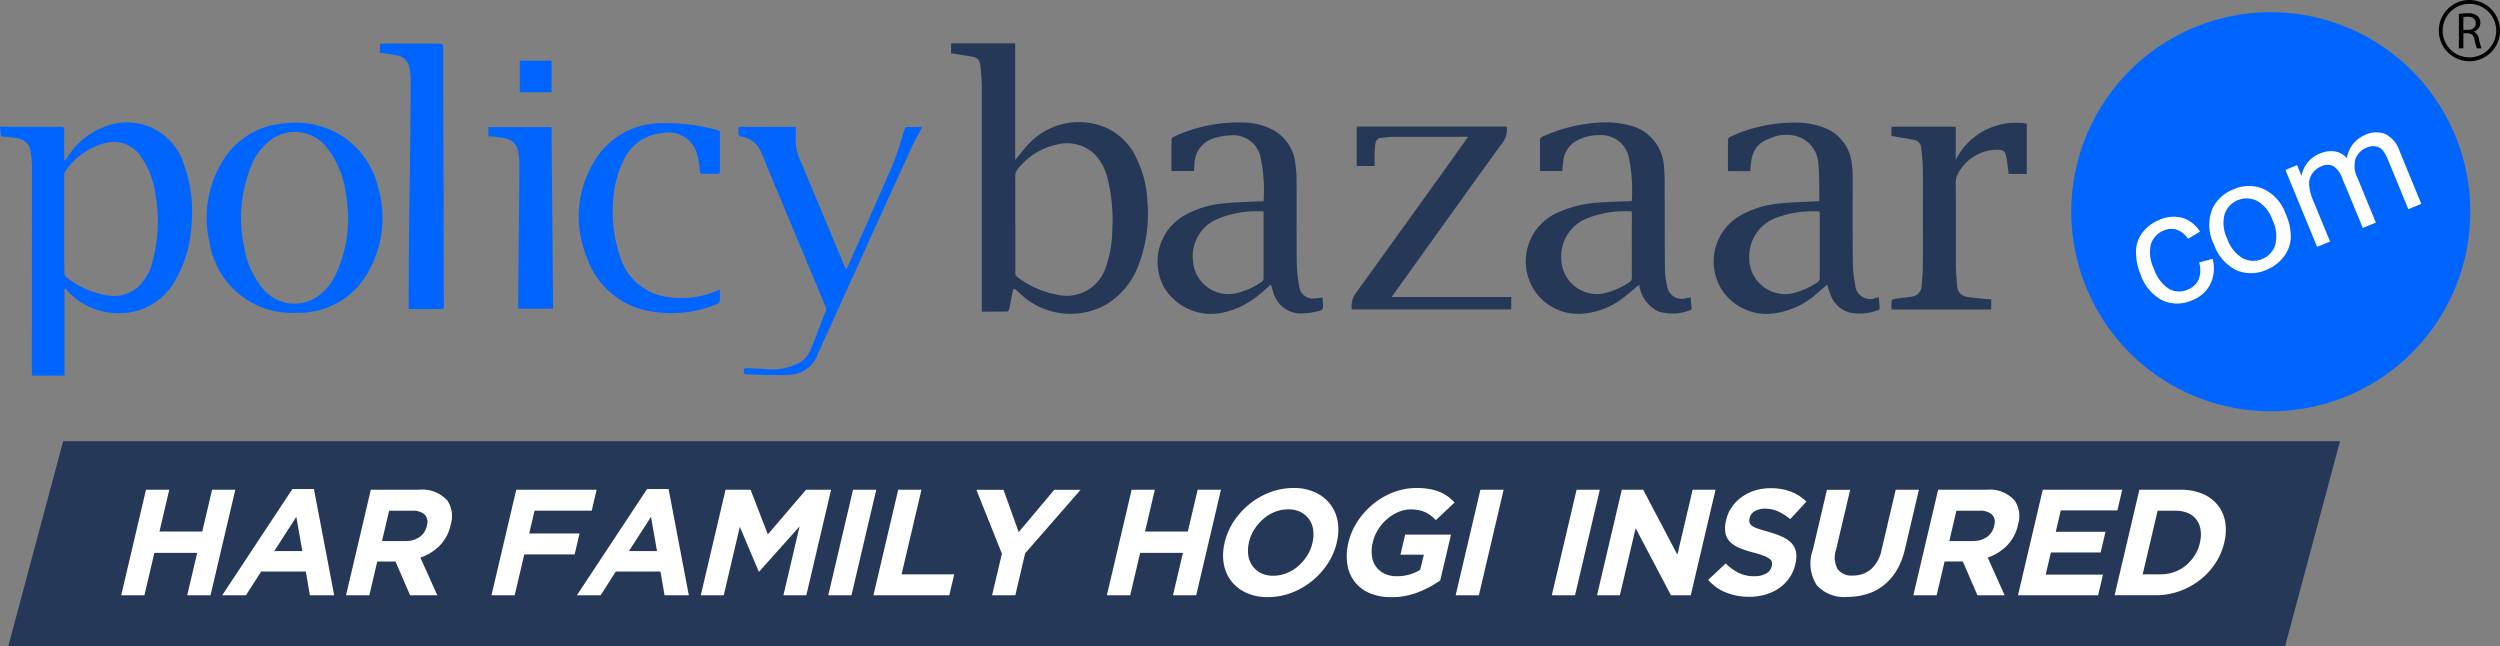 <svg xmlns="http://www.w3.org/2000/svg" width="136.953" height="35.416" viewBox="0 0 136.953 35.416"><rect x="0" y="0" width="136.953" height="35.416" fill="#808080" stroke="none"/><g transform="translate(0.01)"><path d="M126.876,127.546H2.15L5.161,116.3H129.89Z" transform="translate(-1.711 -92.13)" fill="#253858"/><g transform="translate(-0.01)"><path d="M-.008,32.547c.335,0,.667.01,1,.01.779,0,1.559,0,2.338,0,.139,0,.181.039.179.179-.008.482,0,.966,0,1.449v.2a.443.443,0,0,1,.046.021c.035-.048.075-.094.108-.145a4.1,4.1,0,0,1,2.114-1.729,3.269,3.269,0,0,1,4.306,2.13,7.526,7.526,0,0,1,.4,3.194,6.835,6.835,0,0,1-.842,3.026,3.507,3.507,0,0,1-3.558,1.86,3.765,3.765,0,0,1-2.3-1.091,2.479,2.479,0,0,1-.2-.239c-.021.012-.039.023-.06.033v4.741H1.744c0-.048-.012-.1-.012-.141q.006-5.614.008-11.231a5.261,5.261,0,0,0-.067-.848.85.85,0,0,0-.786-.79,5.653,5.653,0,0,0-.7-.079c-.123-.008-.16-.052-.162-.168a2.745,2.745,0,0,0-.037-.343v-.037Zm3.516,5.31c0,.9,0,1.794.006,2.691a.363.363,0,0,0,.127.258,4.817,4.817,0,0,0,2.23.983A1.985,1.985,0,0,0,7.6,41.285a2.84,2.84,0,0,0,.746-1.345,8.507,8.507,0,0,0,.133-3.834,4.554,4.554,0,0,0-.721-1.848,1.8,1.8,0,0,0-2.116-.779A3.842,3.842,0,0,0,3.56,35a.41.41,0,0,0-.05.227c0,.879,0,1.756,0,2.635Z" transform="translate(0.01 -25.61)" fill="#0065ff"/><path d="M250.69,11.979V11.43H254.2v6.393c.245-.3.455-.584.7-.838a3.76,3.76,0,0,1,3.936-1.062,3.29,3.29,0,0,1,2.018,1.825,5.787,5.787,0,0,1,.586,2.3,7.866,7.866,0,0,1-.472,3.5,4.259,4.259,0,0,1-1.8,2.2,4,4,0,0,1-4.551-.474c-.121-.106-.231-.222-.353-.328a.219.219,0,0,0-.141-.058c-.021,0-.05.077-.058.121-.064.326-.123.657-.191.981-.01.05-.069.129-.108.131-.457.008-.912.006-1.395.006v-.216q0-6.082,0-12.16a11.411,11.411,0,0,0-.087-1.16.452.452,0,0,0-.387-.42c-.333-.064-.667-.112-1-.164-.066-.01-.133-.012-.208-.021Zm3.519,9.34q0,1.347,0,2.691a.282.282,0,0,0,.081.2,5.018,5.018,0,0,0,2.178.979,2.252,2.252,0,0,0,2.723-1.575,6.434,6.434,0,0,0,.33-2,9.4,9.4,0,0,0-.254-2.758,2.825,2.825,0,0,0-.788-1.424,2.212,2.212,0,0,0-2.018-.453,3.7,3.7,0,0,0-2.12,1.34.531.531,0,0,0-.137.382c.006.873,0,1.746,0,2.617Z" transform="translate(-198.587 -9.055)" fill="#253858"/><path d="M314.154,41.844c.006.067.01.135.017.2.037.478.042.493-.434.586a3.559,3.559,0,0,1-.862.081,1.558,1.558,0,0,1-1.419-1.172c-.046-.127-.079-.26-.125-.409-.2.172-.38.343-.574.5a4.665,4.665,0,0,1-2.1,1.047,3,3,0,0,1-3.192-1.413,2.925,2.925,0,0,1,1.133-3.924,5.291,5.291,0,0,1,2.166-.655c.638-.067,1.28-.079,1.922-.112.073,0,.145,0,.241,0a8.767,8.767,0,0,0-.181-2.484,1.523,1.523,0,0,0-1.607-1.133,3.619,3.619,0,0,0-.921.156,1.489,1.489,0,0,0-1.077,1.424c-.01.123-.017.243-.025.376H305.88v-.233c0-.482,0-.966,0-1.449a.232.232,0,0,1,.1-.183,8.423,8.423,0,0,1,3.978-.786,3.489,3.489,0,0,1,1.555.439,2.388,2.388,0,0,1,1.158,1.827,6.777,6.777,0,0,1,.064.941c.006,1.436-.006,2.87.008,4.306a8.735,8.735,0,0,0,.127,1.415.758.758,0,0,0,.74.707,3.142,3.142,0,0,0,.542-.056Zm-3.23-4.716a5.611,5.611,0,0,0-2.484.393,2.211,2.211,0,0,0-1.382,2.278,1.95,1.95,0,0,0,2.234,1.837A4.1,4.1,0,0,0,310.8,41a.243.243,0,0,0,.127-.239c0-1.1,0-2.2,0-3.3v-.33Z" transform="translate(-241.707 -25.544)" fill="#253858"/><path d="M453.724,34.942h-1.218a1.278,1.278,0,0,1-.015-.145c0-.513,0-1.027,0-1.54a.232.232,0,0,1,.1-.183,8.244,8.244,0,0,1,3.978-.777,4.52,4.52,0,0,1,1.1.231,2.361,2.361,0,0,1,1.611,2.055,5.15,5.15,0,0,1,.044.738c0,1.523-.006,3.045.008,4.568a6.838,6.838,0,0,0,.131,1.286.82.82,0,0,0,1.126.715c.048-.01.1-.019.164-.031.019.2.039.4.05.59a.135.135,0,0,1-.075.1,2.828,2.828,0,0,1-1.513.154,1.543,1.543,0,0,1-1.114-1.02c-.067-.164-.114-.339-.177-.528-.187.164-.366.33-.555.484a4.375,4.375,0,0,1-2.116,1.056,2.944,2.944,0,0,1-3.074-1.22,2.9,2.9,0,0,1,1.077-4.148,5.362,5.362,0,0,1,2.1-.619c.65-.064,1.305-.079,1.96-.112.054,0,.108,0,.154,0,.017-.025.029-.035.029-.044-.012-.642.008-1.289-.05-1.927a1.683,1.683,0,0,0-.9-1.482,2.059,2.059,0,0,0-1.623-.05c-.929.324-1.139.786-1.205,1.723,0,.035,0,.073,0,.129Zm3.782,2.209a5.812,5.812,0,0,0-2.286.316,2.258,2.258,0,0,0-1.563,2.218,1.97,1.97,0,0,0,2.251,1.974,4.187,4.187,0,0,0,1.476-.619.258.258,0,0,0,.135-.256c0-1.143,0-2.288,0-3.431,0-.06-.006-.121-.008-.2Z" transform="translate(-357.832 -25.567)" fill="#253858"/><path d="M408.03,36.567a8.7,8.7,0,0,0-.183-2.492,1.559,1.559,0,0,0-1.6-1.124,2.529,2.529,0,0,0-1.193.283,1.434,1.434,0,0,0-.779,1.145c-.027.177-.037.353-.058.54h-1.2A.763.763,0,0,1,403,34.8c0-.526,0-1.052,0-1.577a.226.226,0,0,1,.108-.175,8.9,8.9,0,0,1,3.036-.779,5.391,5.391,0,0,1,1.729.139,2.456,2.456,0,0,1,1.922,2.288c.023.276.033.555.035.833.006,1.6,0,3.194.017,4.79a4.147,4.147,0,0,0,.108.844.825.825,0,0,0,1.083.719c.06-.01.121-.025.216-.044.019.224.037.441.058.667a2.6,2.6,0,0,1-1.835.1,1.888,1.888,0,0,1-1.041-1.463c-.285.237-.551.476-.833.69a4.081,4.081,0,0,1-2.184.89,2.855,2.855,0,0,1-3.14-2.282,2.917,2.917,0,0,1,1.746-3.267,6.258,6.258,0,0,1,2.149-.524c.559-.048,1.122-.05,1.683-.075.048,0,.1-.006.164-.01Zm0,.565a5.7,5.7,0,0,0-2.413.366,2.235,2.235,0,0,0-1.451,2.2,1.96,1.96,0,0,0,2.249,1.939,4.043,4.043,0,0,0,1.461-.611.285.285,0,0,0,.158-.278c-.006-1.139,0-2.278,0-3.417Z" transform="translate(-318.639 -25.55)" fill="#253858"/><path d="M59.316,42.751a4.556,4.556,0,0,1-4.657-3.8,5.908,5.908,0,0,1,.746-4.576,4.288,4.288,0,0,1,3.325-2,4.794,4.794,0,0,1,3.02.594A4.638,4.638,0,0,1,63.9,35.951a5.924,5.924,0,0,1-.582,4.6,4.277,4.277,0,0,1-3.3,2.168c-.067.008-.135.025-.2.027-.166,0-.335,0-.5,0Zm2.924-5.4c-.027-.251-.054-.7-.125-1.147a5.143,5.143,0,0,0-.971-2.411,2.222,2.222,0,0,0-3.2-.472,3.352,3.352,0,0,0-1.037,1.444,7.6,7.6,0,0,0-.357,4.421,4.77,4.77,0,0,0,1.027,2.249,2.229,2.229,0,0,0,2.914.472,3.089,3.089,0,0,0,1.062-1.237,7.307,7.307,0,0,0,.686-3.317Z" transform="translate(-43.169 -25.615)" fill="#0065ff"/><path d="M358.5,42.706h6.557v.678h-8.733a1.228,1.228,0,0,1,.179-.838q3.064-4.233,6.1-8.488l.087-.129h-.227q-1.883,0-3.768,0c-.251,0-.5.037-.757.056a.329.329,0,0,0-.322.3,4.453,4.453,0,0,0-.044.553c-.006.227,0,.455,0,.692h-.983V33.37h8.213a1.12,1.12,0,0,1-.2.85c-2.008,2.77-4,5.555-5.992,8.336l-.112.15Z" transform="translate(-282.269 -26.435)" fill="#253858"/><path d="M498.543,33.053v-.509h3.519v1.814a3.69,3.69,0,0,1,3.891-1.981v2.756h-.993c-.035-.274-.062-.555-.11-.831-.079-.445-.15-.5-.6-.493a2.428,2.428,0,0,0-1.91,1.054,1.227,1.227,0,0,0-.279.829c.017,1.484,0,2.97.01,4.454,0,.37.037.74.069,1.108a.614.614,0,0,0,.557.617c.322.048.648.077.973.11.108.012.218.012.335.019v.557h-5.464a4.053,4.053,0,0,1,.008-.478c0-.037.1-.087.156-.1.305-.046.613-.073.917-.121a.61.61,0,0,0,.572-.6c.027-.345.064-.69.066-1.035q.009-2.681,0-5.364a11.088,11.088,0,0,0-.087-1.143.479.479,0,0,0-.405-.449c-.4-.079-.8-.143-1.216-.218Z" transform="translate(-394.924 -25.604)" fill="#253858"/><path d="M100.132,11.955v-.49c.071,0,.131-.01.191-.01,1.02,0,2.041,0,3.061,0,.181,0,.212.062.212.224,0,2.232.01,4.466.017,6.7q.009,3.675.021,7.349c0,.274,0,.274-.272.274h-1.65c0-.073-.01-.133-.01-.191.008-1.349.012-2.7.025-4.046.008-.964.029-1.929.039-2.9.021-1.806.042-3.612.052-5.416a3.406,3.406,0,0,0-.077-.68.8.8,0,0,0-.648-.661c-.312-.067-.632-.1-.962-.152Z" transform="translate(-79.318 -9.07)" fill="#0065ff"/><path d="M204.711,33.42c-.2.384-.409.742-.582,1.116q-1.5,3.267-2.976,6.54c-.719,1.586-1.432,3.174-2.159,4.757a1.71,1.71,0,0,1-1.328,1.143,5.643,5.643,0,0,1-.8.042c-.526,0-1.052-.019-1.577-.033-.11,0-.22-.017-.326-.027-.069-.289-.048-.324.22-.316.345.01.692.029,1.037.052a3.144,3.144,0,0,0,1.623-.287,1.407,1.407,0,0,0,.715-.7c.2-.47.374-.952.561-1.428.091-.235.173-.476.283-.7a.359.359,0,0,0,0-.328q-1.562-3.732-3.117-7.467c-.135-.324-.258-.657-.407-.973a1.372,1.372,0,0,0-1.141-.865c-.037,0-.071-.075-.1-.114-.006-.008,0-.025,0-.037.006-.459-.056-.372.366-.374.848-.006,1.7,0,2.544,0h.231c0,.227.012.434,0,.642a2.474,2.474,0,0,0,.229,1.151q1.222,2.912,2.436,5.825c.023.054.05.108.085.185a.9.9,0,0,0,.075-.1c.829-1.875,1.671-3.743,2.479-5.626.264-.617.441-1.27.648-1.91a.2.2,0,0,1,.237-.164c.245.01.49,0,.75,0Z" transform="translate(-154.184 -26.47)" fill="#0065ff"/><path d="M160.279,41.517c0,.222.006.42,0,.617a.2.2,0,0,1-.094.148,6.47,6.47,0,0,1-4.227.308,4.439,4.439,0,0,1-2.987-2.893,5.8,5.8,0,0,1,.482-5.3,4.242,4.242,0,0,1,3.313-1.985,10.371,10.371,0,0,1,3.39.376c.1.023.125.075.125.17,0,.686,0,1.374,0,2.06,0,.121-.044.164-.164.16-.247-.006-.495-.01-.742,0-.143.006-.187-.039-.2-.187a4.374,4.374,0,0,0-.123-.8,1.6,1.6,0,0,0-1.87-1.253,2.554,2.554,0,0,0-2.218,1.588,5.549,5.549,0,0,0-.526,2.03,7.525,7.525,0,0,0,.343,3.053,3.155,3.155,0,0,0,2.54,2.3,5.014,5.014,0,0,0,2.727-.3c.069-.025.137-.052.231-.087Z" transform="translate(-120.842 -25.652)" fill="#0065ff"/><path d="M128.72,34.007V33.5h3.458c.029,3.315.058,6.623.087,9.949h-1.914V43q.019-2.126.042-4.25c.01-1.064.023-2.128.025-3.192a3.748,3.748,0,0,0-.062-.663.87.87,0,0,0-.8-.792c-.133-.025-.268-.044-.4-.06s-.27-.021-.426-.033Z" transform="translate(-101.966 -26.538)" fill="#0065ff"/><path d="M138.732,15.99v1.733H136.99V15.99Z" transform="translate(-108.518 -12.667)" fill="#0065ff"/><path d="M567.819,14.15A10.93,10.93,0,1,1,556.89,3.22,10.93,10.93,0,0,1,567.819,14.15Z" transform="translate(-432.492 -2.551)" fill="#0065ff"/><g transform="translate(117.009 7.253)"><path d="M566.455,59.626l.74-.2a1.97,1.97,0,0,1-.12,1.38,1.854,1.854,0,0,1-1,.89,1.965,1.965,0,0,1-1.623.008,2.479,2.479,0,0,1-1.193-1.4A3.172,3.172,0,0,1,563,59.015a1.712,1.712,0,0,1,.372-1.052,2.192,2.192,0,0,1,.9-.669,1.882,1.882,0,0,1,1.266-.114,1.719,1.719,0,0,1,.964.754l-.651.393a1.25,1.25,0,0,0-.615-.495.971.971,0,0,0-.7.037,1.2,1.2,0,0,0-.717.748,2,2,0,0,0,.166,1.363,2.051,2.051,0,0,0,.833,1.1,1.15,1.15,0,0,0,1.008.035,1.09,1.09,0,0,0,.6-.547,1.4,1.4,0,0,0,.031-.941Z" transform="translate(-562.996 -52.5)" fill="#fff"/><path d="M582.578,52.219a2.346,2.346,0,0,1-.062-2,2.121,2.121,0,0,1,1.133-1.014,2.039,2.039,0,0,1,1.654-.015,2.348,2.348,0,0,1,1.2,1.347,3.016,3.016,0,0,1,.283,1.38,1.876,1.876,0,0,1-.411,1.016,2.241,2.241,0,0,1-.912.678,2.043,2.043,0,0,1-1.663.021,2.45,2.45,0,0,1-1.218-1.409Zm.734-.3a1.937,1.937,0,0,0,.852,1.066,1.232,1.232,0,0,0,1.054.037,1.215,1.215,0,0,0,.717-.769,1.983,1.983,0,0,0-.156-1.38,1.876,1.876,0,0,0-.844-1.037,1.271,1.271,0,0,0-1.771.727,1.933,1.933,0,0,0,.145,1.355Z" transform="translate(-578.305 -46.086)" fill="#fff"/><path d="M604.135,41.169,602.4,36.956l.638-.264.243.59a1.627,1.627,0,0,1,.322-.715,1.59,1.59,0,0,1,.671-.5,1.511,1.511,0,0,1,.848-.123,1.126,1.126,0,0,1,.646.37,1.637,1.637,0,0,1,1-1.274,1.385,1.385,0,0,1,1.108-.05,1.6,1.6,0,0,1,.777.931l1.191,2.893-.711.293-1.093-2.654a2.094,2.094,0,0,0-.324-.588.653.653,0,0,0-.376-.2.838.838,0,0,0-.476.062,1.087,1.087,0,0,0-.617.6,1.405,1.405,0,0,0,.1,1.066l1.008,2.448-.715.293L605.507,37.4a1.3,1.3,0,0,0-.468-.642.713.713,0,0,0-.669,0,1.118,1.118,0,0,0-.493.389.97.97,0,0,0-.179.617,2.81,2.81,0,0,0,.247.929l.9,2.186-.715.293Z" transform="translate(-594.211 -34.901)" fill="#fff"/></g><g transform="translate(133.598)"><path d="M648.12,3.539a2.617,2.617,0,0,1,.472-.039.782.782,0,0,1,.553.156.479.479,0,0,1,.15.362.5.5,0,0,1-.36.486v.008a.478.478,0,0,1,.281.384,3.02,3.02,0,0,0,.148.524h-.256a2.525,2.525,0,0,1-.127-.455c-.056-.264-.158-.362-.382-.37h-.233v.827h-.245Zm.245.869h.251c.264,0,.43-.143.43-.362,0-.245-.179-.353-.438-.357a.951.951,0,0,0-.243.023Z" transform="translate(-647.018 -2.773)"/><path d="M644.5,3.354a1.677,1.677,0,1,1,1.677-1.677A1.679,1.679,0,0,1,644.5,3.354Zm0-3.144a1.467,1.467,0,1,0,1.467,1.467A1.47,1.47,0,0,0,644.5.21Z" transform="translate(-642.82)"/></g></g><g transform="translate(6.63 26.731)"><path d="M33.3,129.09h1.272l-.536,2.288h2.344l.538-2.288h1.272l-1.357,5.78H35.556l.545-2.321H33.756l-.545,2.321H31.94l1.357-5.78Z" transform="translate(-31.94 -128.992)" fill="#fff"/><path d="M62.427,128.89H63.6l1.11,5.821h-1.33l-.224-1.3H60.71l-.833,1.3h-1.3l3.845-5.821Zm.538,3.4-.328-1.875-1.207,1.875Z" transform="translate(-53.043 -128.834)" fill="#fff"/><path d="M92.559,129.09H95.2a1.832,1.832,0,0,1,1.546.586A1.516,1.516,0,0,1,96.932,131l0,.017a2.308,2.308,0,0,1-.611,1.143,2.712,2.712,0,0,1-1.047.648l.927,2.064H94.71l-.8-1.85h-1l-.434,1.85H91.2l1.357-5.78Zm1.9,2.808a1.287,1.287,0,0,0,.775-.222,1,1,0,0,0,.391-.594l0-.017a.613.613,0,0,0-.118-.619.967.967,0,0,0-.686-.206H93.561L93.17,131.9h1.289Z" transform="translate(-78.884 -128.992)" fill="#fff"/><path d="M130.9,129.09h4.4l-.27,1.147H131.9l-.293,1.247h2.758l-.27,1.147h-2.758l-.526,2.238H129.54l1.357-5.78Z" transform="translate(-109.256 -128.992)" fill="#fff"/><path d="M155.917,128.89h1.172l1.11,5.821h-1.33l-.224-1.3H154.2l-.833,1.3h-1.3l3.845-5.821Zm.538,3.4-.328-1.875-1.207,1.875Z" transform="translate(-127.104 -128.834)" fill="#fff"/><path d="M186.065,129.09h1.372l.946,2.444,2.093-2.444h1.372l-1.357,5.78h-1.255l.887-3.774-2.207,2.469h-.033l-1.035-2.444-.881,3.749H184.71l1.357-5.78Z" transform="translate(-152.96 -128.992)" fill="#fff"/><path d="M219.667,129.09h1.272l-1.357,5.78H218.31Z" transform="translate(-179.577 -128.992)" fill="#fff"/><path d="M231.579,129.09h1.272l-1.089,4.633h2.883l-.27,1.147H230.22l1.357-5.78Z" transform="translate(-189.012 -128.992)" fill="#fff"/><path d="M258.749,132.592l-1.4-3.5h1.486l.833,2.319,1.949-2.319h1.444l-3.038,3.477-.54,2.3h-1.272Z" transform="translate(-210.503 -128.992)" fill="#fff"/><path d="M293.105,129.09h1.272l-.536,2.288h2.344l.538-2.288H298l-1.357,5.78h-1.272l.545-2.321h-2.344l-.544,2.321H291.75l1.357-5.78Z" transform="translate(-237.754 -128.992)" fill="#fff"/><path d="M324.825,134.6a2.766,2.766,0,0,1-1.174-.235,2.19,2.19,0,0,1-.821-.636,2.143,2.143,0,0,1-.416-.941,2.8,2.8,0,0,1,.046-1.16l0-.017a3.55,3.55,0,0,1,.5-1.16,4.212,4.212,0,0,1,.862-.95,4.081,4.081,0,0,1,1.126-.644,3.631,3.631,0,0,1,1.291-.235,2.766,2.766,0,0,1,1.174.235,2.212,2.212,0,0,1,.821.636,2.144,2.144,0,0,1,.416.941,2.8,2.8,0,0,1-.046,1.16l0,.017a3.6,3.6,0,0,1-.5,1.16,4.168,4.168,0,0,1-.862.95,4.081,4.081,0,0,1-1.126.644A3.631,3.631,0,0,1,324.825,134.6Zm.291-1.172a1.988,1.988,0,0,0,.736-.141,2.165,2.165,0,0,0,.64-.389,2.507,2.507,0,0,0,.49-.574,2.284,2.284,0,0,0,.291-.7l0-.017a1.849,1.849,0,0,0,.037-.7,1.329,1.329,0,0,0-.227-.578,1.266,1.266,0,0,0-.466-.393,1.48,1.48,0,0,0-.667-.145,1.967,1.967,0,0,0-.74.141,2.2,2.2,0,0,0-.636.389,2.552,2.552,0,0,0-.49.574,2.263,2.263,0,0,0-.291.7l0,.017a1.85,1.85,0,0,0-.037.7,1.306,1.306,0,0,0,.229.578,1.287,1.287,0,0,0,.461.393,1.473,1.473,0,0,0,.671.145Z" transform="translate(-262.013 -128.62)" fill="#fff"/><path d="M357.4,134.6a2.928,2.928,0,0,1-1.183-.222,2.055,2.055,0,0,1-.813-.619,2.1,2.1,0,0,1-.4-.941,3,3,0,0,1,.056-1.189l0-.017a3.633,3.633,0,0,1,.5-1.16,4.227,4.227,0,0,1,.854-.95,4.049,4.049,0,0,1,1.11-.644,3.511,3.511,0,0,1,1.27-.235,3.874,3.874,0,0,1,.694.054,2.764,2.764,0,0,1,.555.154,2.02,2.02,0,0,1,.453.247,2.67,2.67,0,0,1,.382.339l-1.029.966a2.14,2.14,0,0,0-.272-.247,1.7,1.7,0,0,0-.3-.183,1.718,1.718,0,0,0-.357-.116,2.2,2.2,0,0,0-.445-.042,1.683,1.683,0,0,0-.682.145,2.386,2.386,0,0,0-.619.389,2.444,2.444,0,0,0-.488.572,2.342,2.342,0,0,0-.293.7l0,.017a1.941,1.941,0,0,0-.044.732,1.319,1.319,0,0,0,.227.584,1.181,1.181,0,0,0,.463.384,1.546,1.546,0,0,0,.673.137,2.4,2.4,0,0,0,1.28-.349l.2-.831h-1.28l.258-1.1h2.511l-.59,2.511a5.7,5.7,0,0,1-1.214.648,3.974,3.974,0,0,1-1.471.268Z" transform="translate(-287.833 -128.62)" fill="#fff"/><path d="M385.037,129.09h1.272l-1.357,5.78H383.68Z" transform="translate(-310.578 -128.992)" fill="#fff"/><path d="M410.387,129.09h1.272l-1.357,5.78H409.03Z" transform="translate(-330.66 -128.992)" fill="#fff"/><path d="M422.307,129.09h1.172l1.873,3.558.835-3.558h1.255l-1.357,5.78H425l-1.935-3.674-.862,3.674H420.95Z" transform="translate(-340.103 -128.992)" fill="#fff"/><path d="M452.5,134.636a3.384,3.384,0,0,1-1.243-.227,2.494,2.494,0,0,1-.991-.7l.962-.9a2.759,2.759,0,0,0,.692.511,1.884,1.884,0,0,0,.869.189,1.28,1.28,0,0,0,.648-.145.61.61,0,0,0,.312-.4l0-.017a.49.49,0,0,0,.006-.218.334.334,0,0,0-.133-.177,1.384,1.384,0,0,0-.318-.164,5.289,5.289,0,0,0-.551-.172,5.827,5.827,0,0,1-.738-.239,1.656,1.656,0,0,1-.528-.326.963.963,0,0,1-.272-.482,1.577,1.577,0,0,1,.033-.719l0-.017a2.038,2.038,0,0,1,.316-.715,2.266,2.266,0,0,1,.542-.549,2.51,2.51,0,0,1,.721-.355,2.823,2.823,0,0,1,.846-.125,3.088,3.088,0,0,1,1.124.189,2.474,2.474,0,0,1,.85.545l-.885.958a3.121,3.121,0,0,0-.661-.418,1.688,1.688,0,0,0-.707-.152,1.047,1.047,0,0,0-.59.145.583.583,0,0,0-.27.36l0,.017a.484.484,0,0,0,0,.243.351.351,0,0,0,.152.187,1.415,1.415,0,0,0,.347.156c.15.048.343.108.576.173a4.787,4.787,0,0,1,.721.26,1.6,1.6,0,0,1,.5.347.982.982,0,0,1,.245.474,1.521,1.521,0,0,1-.033.653l0,.017a2.17,2.17,0,0,1-.9,1.326,2.559,2.559,0,0,1-.746.347,3.209,3.209,0,0,1-.885.121Z" transform="translate(-363.329 -128.675)" fill="#fff"/><path d="M479.294,134.953a2.028,2.028,0,0,1-1.681-.644,2.191,2.191,0,0,1-.216-1.924l.775-3.3h1.272l-.769,3.269a1.333,1.333,0,0,0,.079,1.068.935.935,0,0,0,.831.36,1.5,1.5,0,0,0,1-.347,1.879,1.879,0,0,0,.576-1.041l.777-3.311h1.272l-.767,3.261a4.039,4.039,0,0,1-.447,1.147,3.03,3.03,0,0,1-.7.813,2.758,2.758,0,0,1-.917.486,3.553,3.553,0,0,1-1.087.162Z" transform="translate(-384.73 -128.984)" fill="#fff"/><path d="M505.689,129.09h2.641a1.832,1.832,0,0,1,1.546.586,1.517,1.517,0,0,1,.185,1.322l0,.017a2.307,2.307,0,0,1-.611,1.143,2.711,2.711,0,0,1-1.047.648l.927,2.064H507.84l-.8-1.85h-1l-.434,1.85H504.33l1.357-5.78Zm1.9,2.808a1.286,1.286,0,0,0,.775-.222,1,1,0,0,0,.391-.594l0-.017a.613.613,0,0,0-.118-.619.967.967,0,0,0-.686-.206h-1.264L506.3,131.9h1.289Z" transform="translate(-406.154 -128.992)" fill="#fff"/><path d="M533.269,129.082h4.352l-.266,1.131h-3.1l-.276,1.172h2.725l-.266,1.131h-2.725l-.285,1.214h3.138l-.266,1.131H531.91l1.357-5.78Z" transform="translate(-428.002 -128.984)" fill="#fff"/><path d="M558.739,129.082h2.255a3.029,3.029,0,0,1,1.191.218,2.113,2.113,0,0,1,.831.607,2.011,2.011,0,0,1,.418.912,2.716,2.716,0,0,1-.044,1.135l0,.017a3.531,3.531,0,0,1-.49,1.139,3.745,3.745,0,0,1-.848.917,4.047,4.047,0,0,1-1.118.611,3.81,3.81,0,0,1-1.295.222H557.38l1.357-5.78Zm1.166,4.632a2.2,2.2,0,0,0,.74-.125,2.075,2.075,0,0,0,.632-.355,2.324,2.324,0,0,0,.482-.544,2.205,2.205,0,0,0,.293-.7l0-.017a1.819,1.819,0,0,0,.037-.7,1.254,1.254,0,0,0-.224-.553,1.143,1.143,0,0,0-.466-.36,1.687,1.687,0,0,0-.68-.127h-.983l-.819,3.485Z" transform="translate(-448.179 -128.984)" fill="#fff"/></g></g></svg>